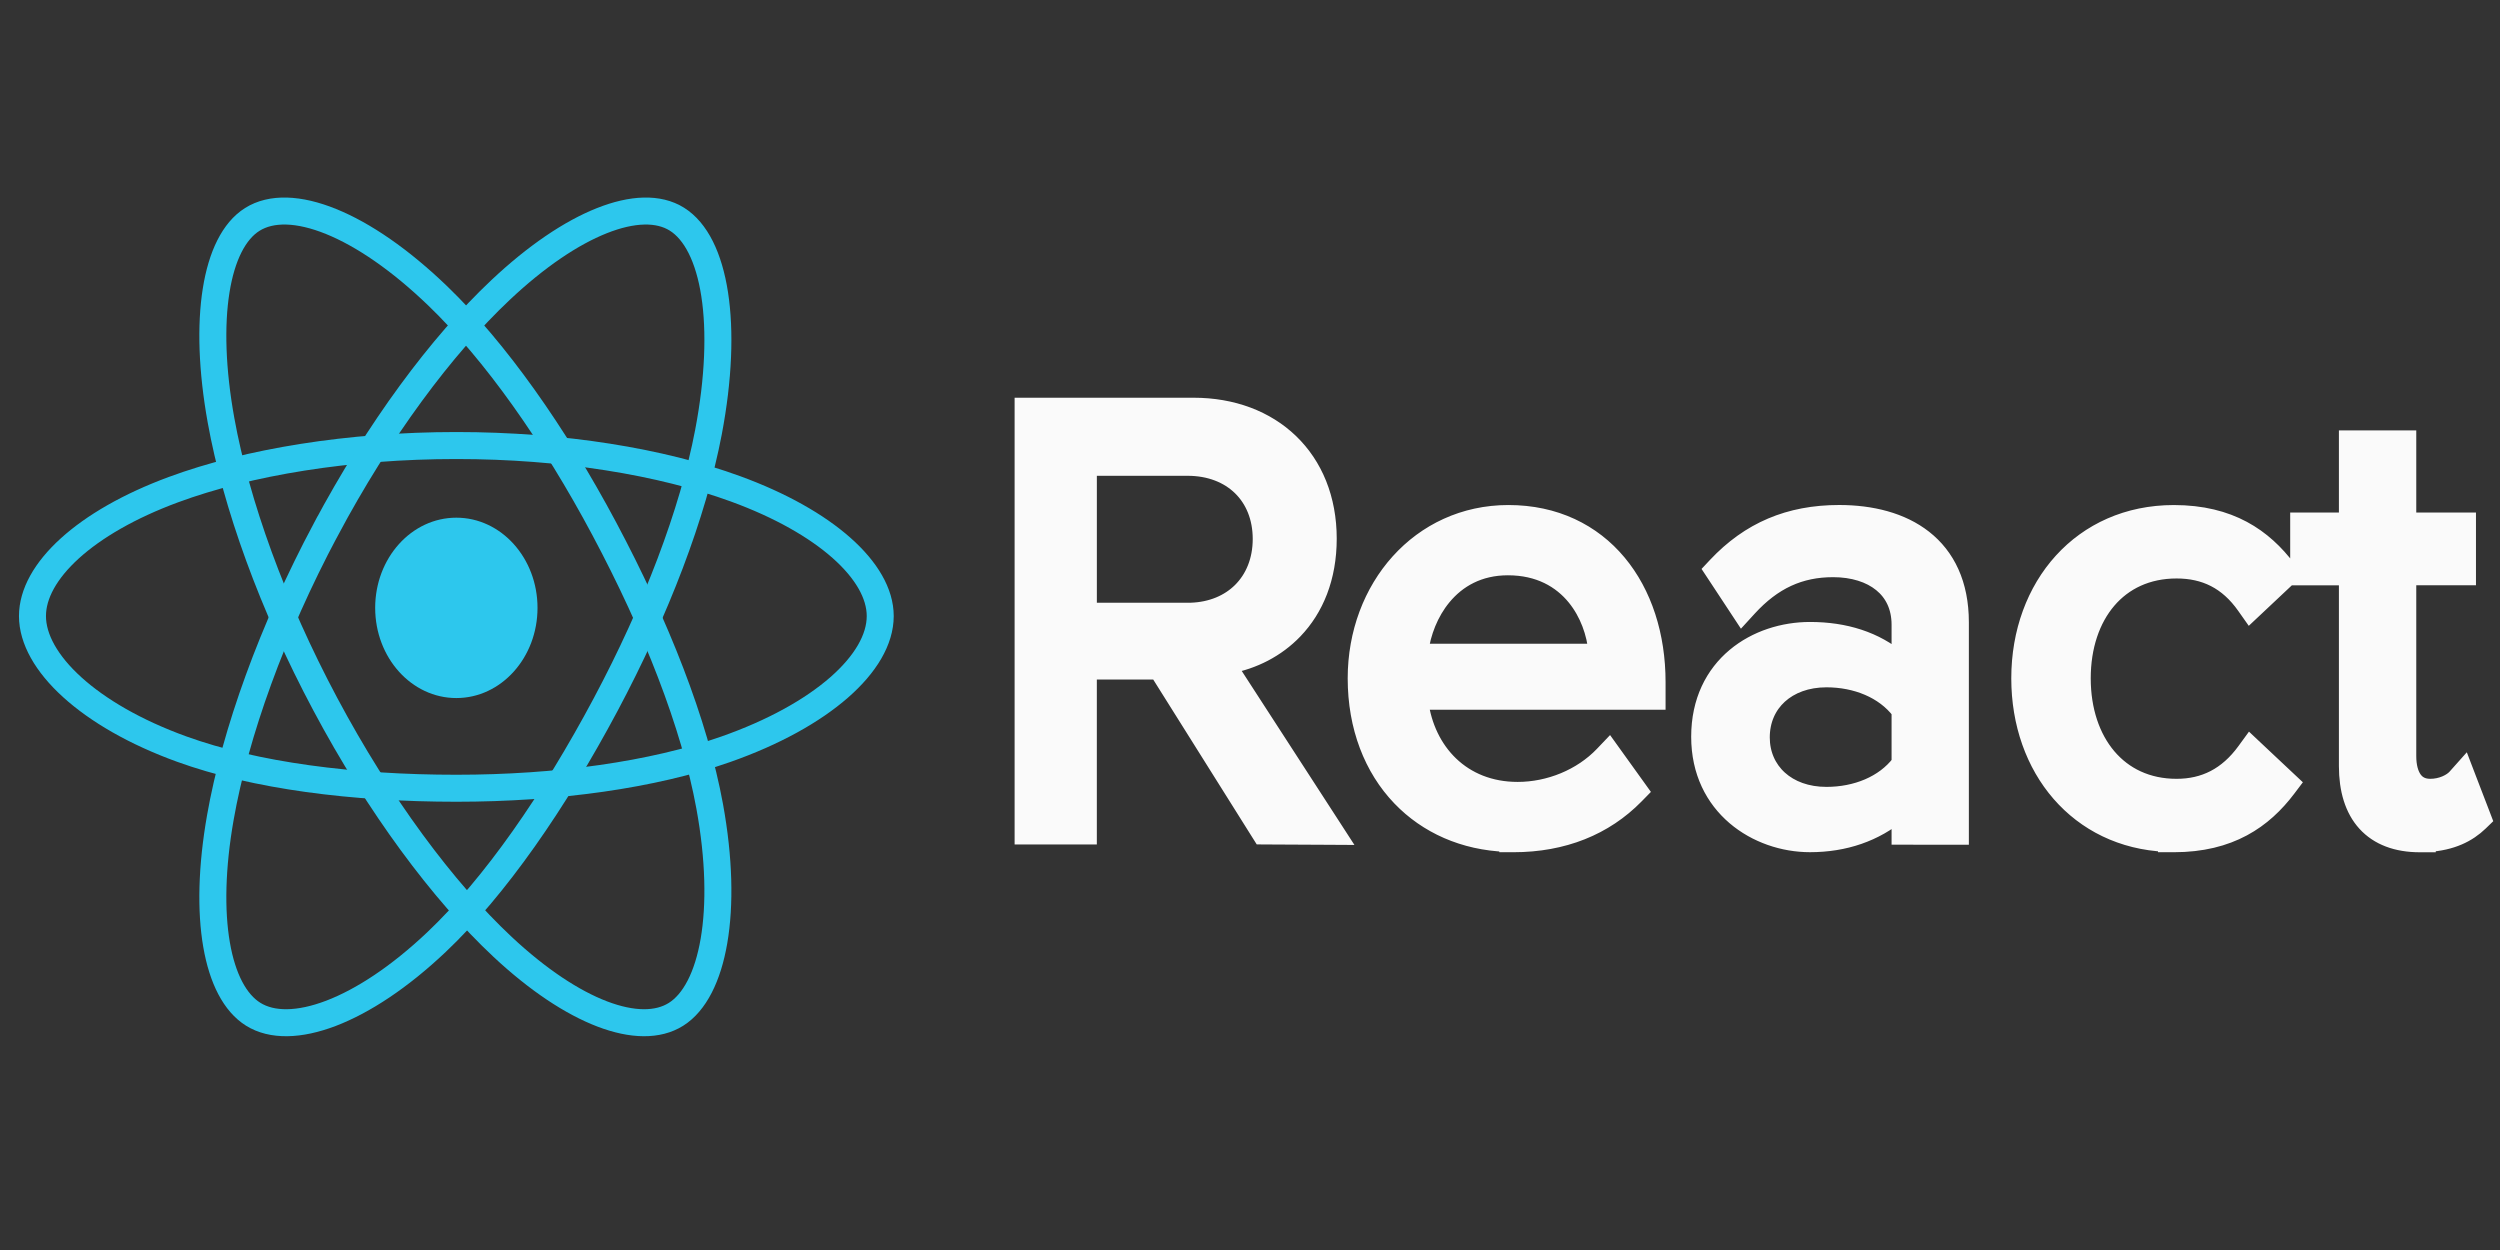<svg width="154" height="77" viewBox="0 0 154 77" fill="none" xmlns="http://www.w3.org/2000/svg">
<rect x="0" y="0" width="154" height="77" fill="#333333" stroke="none"/>
<path d="M28.111 43C30.872 43 33.111 40.513 33.111 37.444C33.111 34.376 30.872 31.889 28.111 31.889C25.349 31.889 23.111 34.376 23.111 37.444C23.111 40.513 25.349 43 28.111 43Z" fill="#2DC7ED"/>
<path fill-rule="evenodd" clip-rule="evenodd" d="M28.112 27.445C34.652 27.445 40.728 28.44 45.309 30.113C50.829 32.128 54.222 35.183 54.222 37.949C54.222 40.831 50.626 44.076 44.698 46.159C40.217 47.734 34.32 48.556 28.112 48.556C21.746 48.556 15.719 47.784 11.187 46.142C5.453 44.063 2 40.776 2 37.949C2 35.205 5.24 32.174 10.682 30.162C15.281 28.461 21.507 27.445 28.112 27.445Z" stroke="#2DC7ED" stroke-width="1.663"/>
<path fill-rule="evenodd" clip-rule="evenodd" d="M20.062 32.631C23.331 26.497 27.18 21.305 30.836 17.862C35.241 13.713 39.433 12.088 41.693 13.498C44.048 14.968 44.902 19.997 43.642 26.618C42.69 31.625 40.414 37.574 37.311 43.398C34.13 49.368 30.488 54.628 26.881 58.04C22.318 62.357 17.907 63.92 15.596 62.477C13.355 61.079 12.497 56.493 13.573 50.363C14.481 45.183 16.762 38.825 20.061 32.631L20.062 32.631Z" stroke="#2DC7ED" stroke-width="1.663"/>
<path fill-rule="evenodd" clip-rule="evenodd" d="M20.038 43.377C16.769 37.246 14.543 31.038 13.614 25.886C12.496 19.679 13.287 14.933 15.539 13.517C17.885 12.042 22.325 13.754 26.983 18.245C30.505 21.642 34.121 26.75 37.224 32.572C40.406 38.54 42.791 44.587 43.718 49.676C44.892 56.116 43.942 61.037 41.64 62.484C39.407 63.888 35.319 62.402 30.961 58.328C27.279 54.887 23.339 49.57 20.038 43.377Z" stroke="#2DC7ED" stroke-width="1.663"/>
<path d="M81.629 51.538L82.51 51.543L82.03 50.801L75.684 41.005C77.211 40.721 78.644 40.004 79.745 38.855C81.033 37.511 81.842 35.603 81.842 33.182C81.842 30.718 80.984 28.662 79.493 27.224C78.004 25.787 75.92 25 73.527 25H63.475H63V25.477V51.042V51.519H63.475H66.589H67.065V51.042V41.361H71.316L77.553 51.296L77.692 51.517L77.952 51.519L81.629 51.538ZM73.154 37.628H67.066V28.809H73.154C74.529 28.809 75.652 29.269 76.429 30.029C77.205 30.789 77.668 31.878 77.668 33.2C77.668 34.522 77.204 35.623 76.426 36.393C75.685 37.126 74.632 37.586 73.351 37.628H73.154ZM86.253 49.146C87.897 50.861 90.172 51.875 92.793 51.974L92.796 51.997H93.222C96.3 51.997 98.864 50.959 100.764 49.019L101.045 48.732L100.81 48.405L99.46 46.526L99.126 46.061L98.731 46.475C97.399 47.87 95.427 48.666 93.486 48.666C90.067 48.666 87.881 46.266 87.482 43.221H101.623H102.099V42.744V42.015C102.099 39.147 101.266 36.55 99.69 34.661C98.106 32.763 95.796 31.61 92.919 31.61C87.438 31.61 83.518 36.2 83.518 41.785C83.518 44.787 84.522 47.341 86.253 49.146ZM120.307 51.537L120.782 51.537V51.059V38.334C120.782 35.966 119.934 34.257 118.528 33.152C117.142 32.063 115.271 31.608 113.294 31.608C110.203 31.608 107.751 32.655 105.709 34.824L105.45 35.1L105.658 35.415L106.971 37.408L107.306 37.917L107.717 37.468C109.247 35.795 110.888 35.054 112.919 35.054C114.151 35.054 115.181 35.387 115.892 35.968C116.593 36.539 117.021 37.378 117.021 38.486V40.668C115.541 39.4 113.648 38.813 111.494 38.813C109.862 38.813 108.164 39.33 106.865 40.419C105.554 41.517 104.677 43.175 104.677 45.384C104.677 49.74 108.225 51.995 111.494 51.995C113.636 51.995 115.525 51.344 117.021 50.079V51.056V51.533L117.495 51.533L120.307 51.537ZM133.434 51.973V51.997H133.909C137.379 51.997 139.462 50.53 140.928 48.589L141.187 48.246L140.874 47.952L138.999 46.19L138.607 45.821L138.29 46.256C137.176 47.785 135.78 48.475 134.077 48.475C132.281 48.475 130.849 47.767 129.859 46.597C128.862 45.42 128.289 43.745 128.289 41.785C128.289 39.825 128.863 38.16 129.858 36.993C130.847 35.834 132.279 35.134 134.077 35.134C135.802 35.134 137.193 35.791 138.285 37.345L138.601 37.793L138.999 37.419L140.874 35.656L141.187 35.362L140.928 35.02C139.464 33.077 137.379 31.611 133.909 31.611C128.206 31.611 124.395 36.083 124.395 41.786C124.395 47.367 127.995 51.733 133.434 51.973ZM148.342 46.575V35.553H151.544H152.02V35.076V32.547V32.07H151.544H148.342V27.488V27.011H147.867H145.052H144.577V27.488V32.07H142.051H141.576V32.547V35.078V35.555H142.051H144.577V47.191C144.577 48.643 144.931 49.858 145.709 50.714C146.494 51.577 147.64 52 149.066 52H149.542V51.983C151.035 51.894 152.038 51.385 152.773 50.676L153 50.456L152.887 50.16L152.062 48.014L151.783 47.286L151.265 47.867C150.99 48.175 150.391 48.475 149.705 48.475C149.232 48.475 148.918 48.293 148.707 48.001C148.48 47.688 148.342 47.205 148.342 46.575ZM97.033 36.812C97.816 37.779 98.244 39.001 98.35 40.156H87.481C87.633 38.974 88.103 37.75 88.896 36.788C89.793 35.699 91.106 34.938 92.886 34.938C94.803 34.938 96.15 35.723 97.033 36.812ZM112.507 48.972C110.097 48.972 108.518 47.456 108.518 45.425C108.518 44.367 108.925 43.481 109.61 42.855C110.299 42.227 111.296 41.839 112.507 41.839C114.33 41.839 116.029 42.521 117.021 43.819V46.993C116.031 48.29 114.331 48.972 112.507 48.972Z" fill="#FAFAFA" stroke="#FAFAFA"/>
<mask id="mask0_137_821" style="mask-type:luminance" maskUnits="userSpaceOnUse" x="8" y="2" width="125" height="63">
<path d="M133 2H8V64.5H133V2Z" fill="white"/>
</mask>
<g mask="url(#mask0_137_821)">
</g>
</svg>
